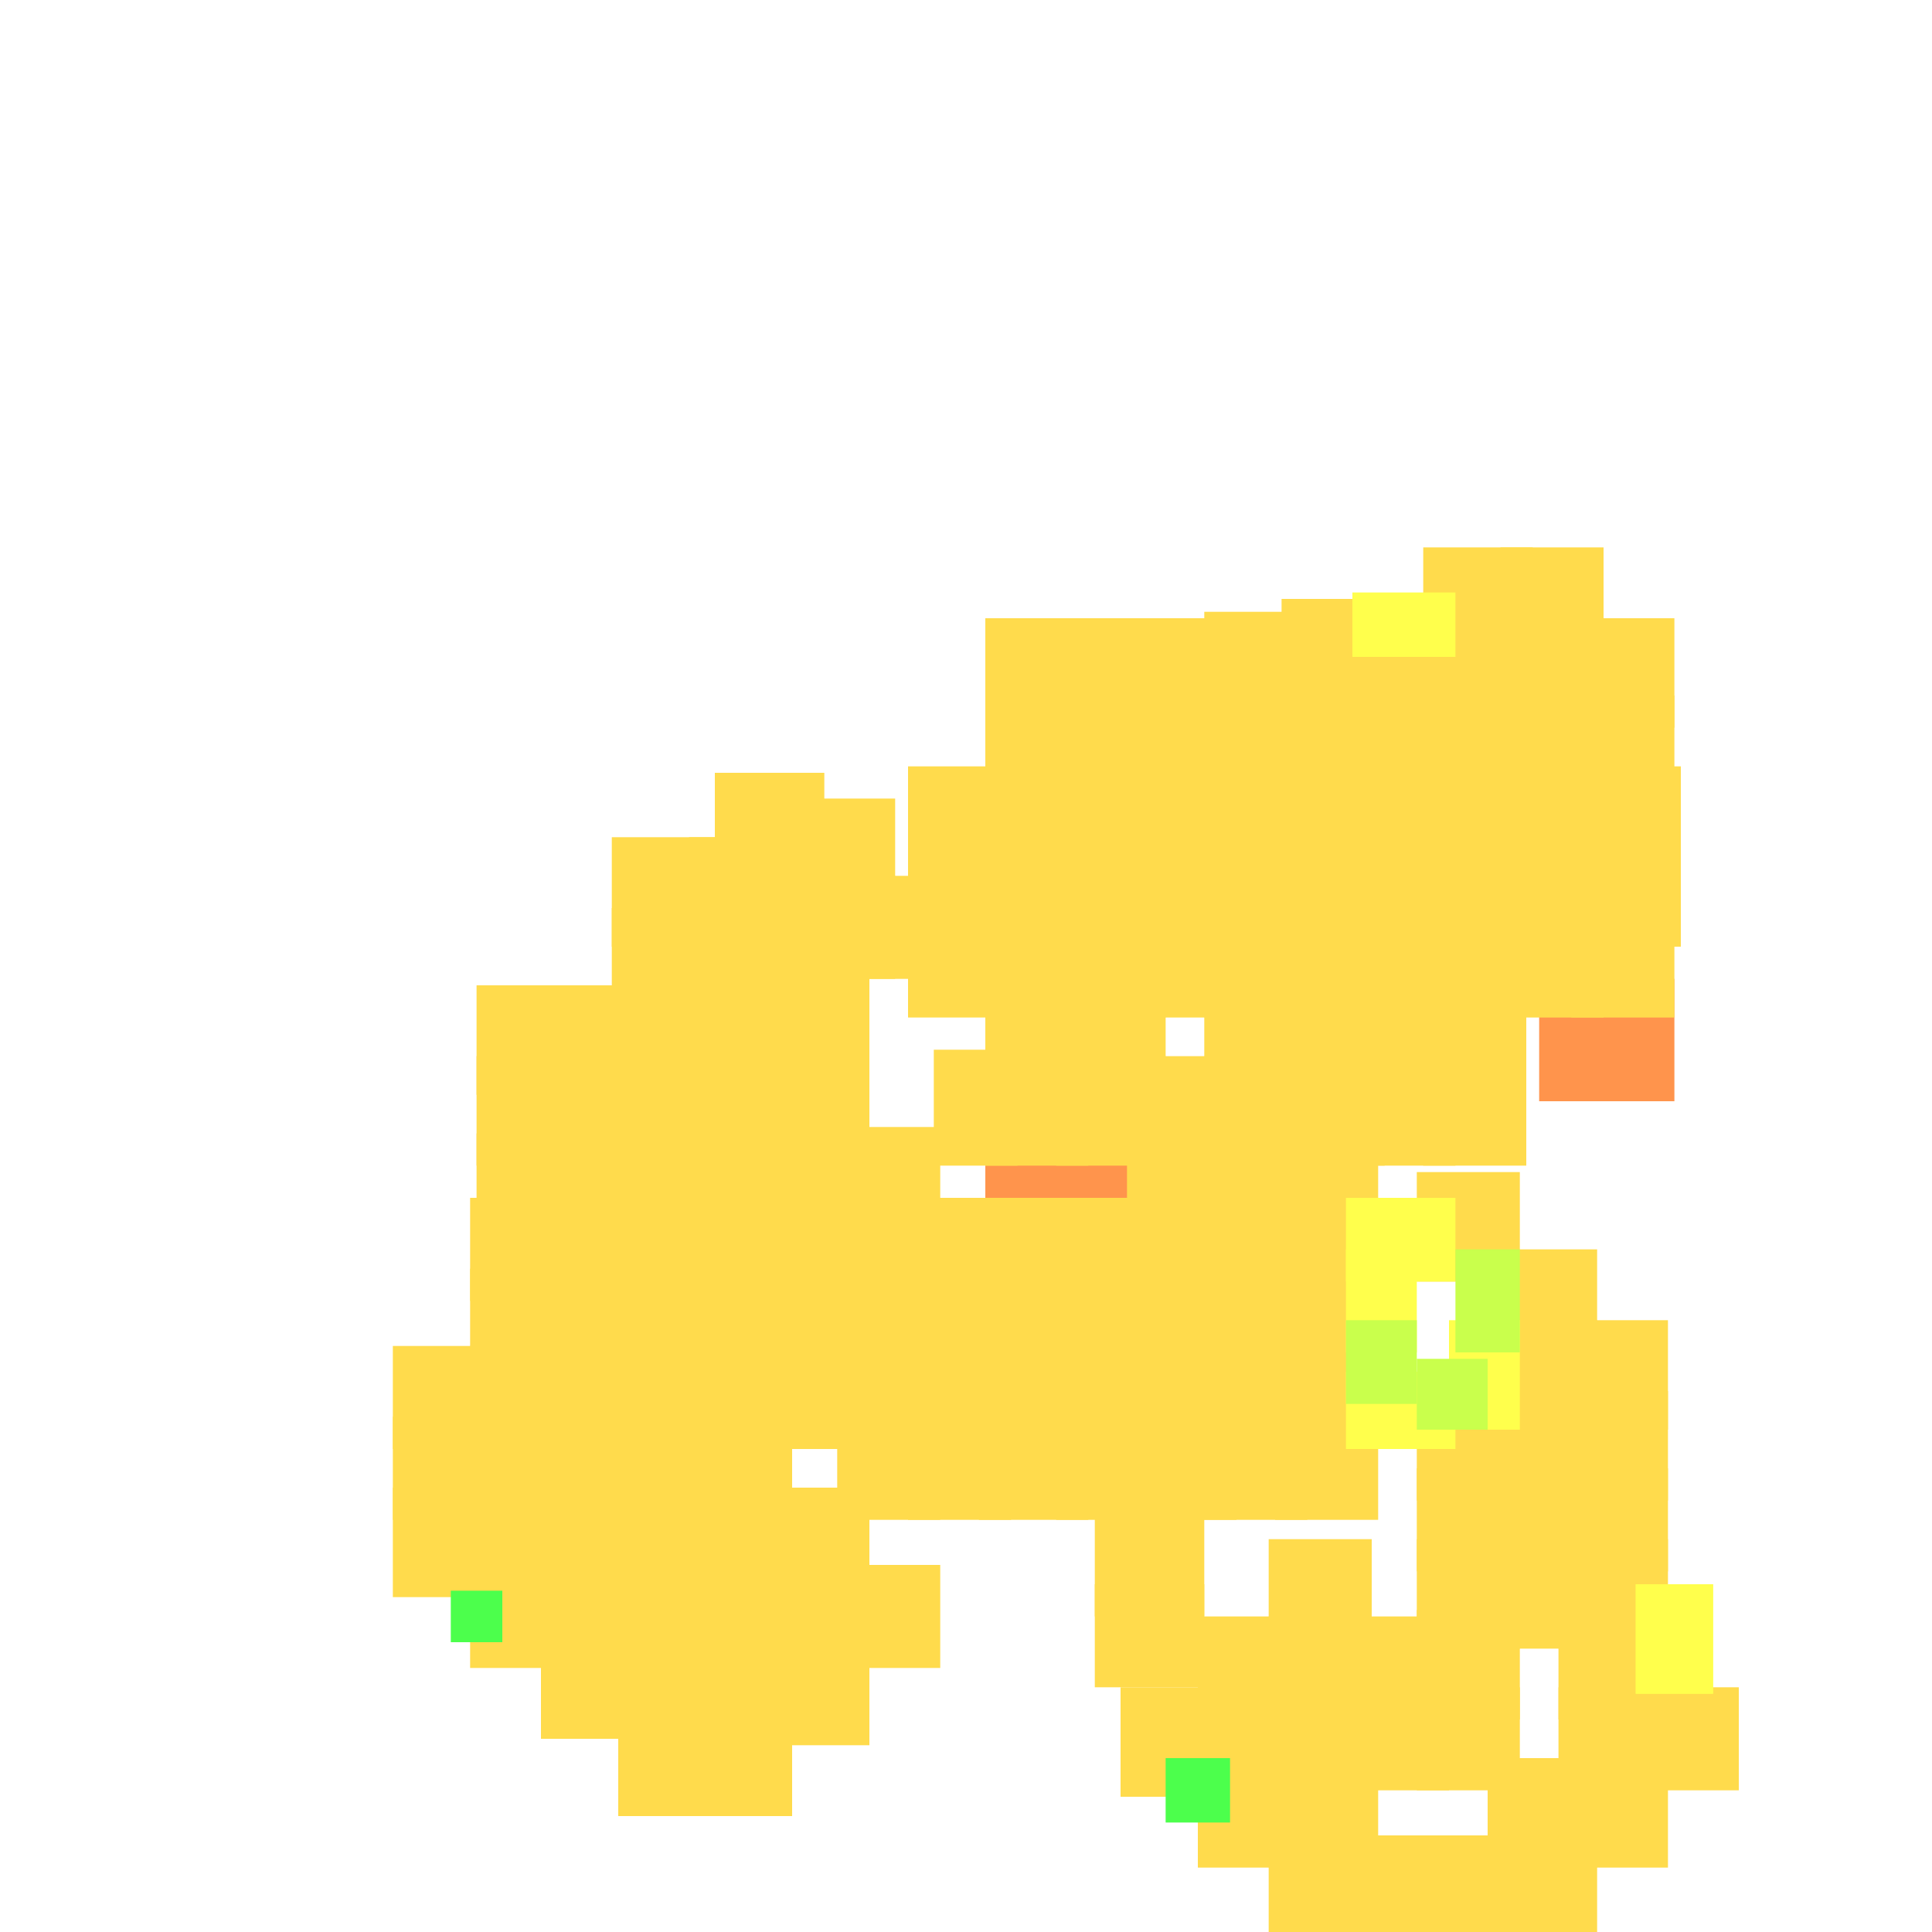 <?xml version="1.0" encoding="utf-8"?>
<svg xmlns="http://www.w3.org/2000/svg" width="300" height="300"
        viewBox="0 0 300 300" class="creatureMap" style="position:absolute;">
    <defs>
        <filter id="blur" x="-30%" y="-30%" width="160%" height="160%">
            <feGaussianBlur stdDeviation="3" />
        </filter>
        <pattern id="pattern-untameable" width="10" height="10" patternTransform="rotate(135)" patternUnits="userSpaceOnUse">
            <rect width="4" height="10" fill="black"></rect>
        </pattern>
        <filter id="groupStroke">
            <feFlood result="outsideColor" flood-color="black"/>
            <feMorphology in="SourceAlpha" operator="dilate" radius="2"/>
            <feComposite result="strokeoutline1" in="outsideColor" operator="in"/>
            <feComposite result="strokeoutline2" in="strokeoutline1" in2="SourceAlpha" operator="out"/>
            <feGaussianBlur in="strokeoutline2" result="strokeblur" stdDeviation="1"/>
        </filter>
        <style>
            .spawningMap-very-common { fill: #0F0; }
            .spawningMap-common { fill: #B2FF00; }
            .spawningMap-uncommon { fill: #FF0; }
            .spawningMap-very-uncommon { fill: #FC0; }
            .spawningMap-rare { fill: #F60; }
            .spawningMap-very-rare { fill: #F00; }
            .spawning-map-point { stroke:black; stroke-width:1; }
        </style>
    </defs>

<g filter="url(#blur)" opacity="0.7">
<g class="spawningMap-rare">
<rect x="153" y="176" width="16" height="16" />
<rect x="164" y="176" width="17" height="16" />
<rect x="239" y="152" width="21" height="19" />
</g>
<g class="spawningMap-very-uncommon">
<rect x="145" y="163" width="13" height="18" />
<rect x="164" y="108" width="17" height="16" />
<rect x="164" y="96" width="17" height="17" />
<rect x="153" y="96" width="16" height="17" />
<rect x="176" y="96" width="17" height="17" />
<rect x="176" y="107" width="17" height="17" />
<rect x="187" y="107" width="17" height="17" />
<rect x="187" y="95" width="17" height="18" />
<rect x="199" y="107" width="16" height="17" />
<rect x="199" y="93" width="16" height="20" />
<rect x="210" y="108" width="16" height="16" />
<rect x="221" y="108" width="17" height="16" />
<rect x="221" y="96" width="17" height="17" />
<rect x="210" y="96" width="16" height="17" />
<rect x="221" y="85" width="17" height="17" />
<rect x="233" y="108" width="16" height="16" />
<rect x="233" y="96" width="16" height="17" />
<rect x="233" y="85" width="16" height="17" />
<rect x="244" y="96" width="16" height="17" />
<rect x="96" y="176" width="16" height="16" />
<rect x="85" y="176" width="16" height="16" />
<rect x="74" y="176" width="16" height="16" />
<rect x="176" y="119" width="16" height="16" />
<rect x="187" y="119" width="17" height="16" />
<rect x="176" y="130" width="16" height="17" />
<rect x="187" y="130" width="17" height="17" />
<rect x="176" y="142" width="16" height="16" />
<rect x="198" y="130" width="17" height="17" />
<rect x="187" y="142" width="17" height="16" />
<rect x="198" y="142" width="17" height="16" />
<rect x="176" y="164" width="16" height="17" />
<rect x="187" y="153" width="17" height="16" />
<rect x="187" y="164" width="17" height="17" />
<rect x="198" y="153" width="17" height="17" />
<rect x="198" y="164" width="17" height="17" />
<rect x="210" y="164" width="16" height="17" />
<rect x="221" y="164" width="16" height="17" />
<rect x="210" y="153" width="16" height="16" />
<rect x="210" y="142" width="16" height="16" />
<rect x="221" y="145" width="14" height="13" />
<rect x="210" y="130" width="16" height="17" />
<rect x="210" y="119" width="16" height="17" />
<rect x="221" y="119" width="17" height="17" />
<rect x="221" y="130" width="17" height="17" />
<rect x="233" y="119" width="16" height="17" />
<rect x="233" y="130" width="16" height="17" />
<rect x="244" y="119" width="17" height="17" />
<rect x="244" y="130" width="17" height="17" />
<rect x="233" y="141" width="16" height="17" />
<rect x="244" y="141" width="16" height="17" />
<rect x="198" y="175" width="16" height="16" />
<rect x="186" y="175" width="17" height="16" />
<rect x="175" y="175" width="17" height="16" />
<rect x="107" y="130" width="17" height="17" />
<rect x="107" y="142" width="17" height="16" />
<rect x="107" y="153" width="17" height="17" />
<rect x="107" y="164" width="17" height="17" />
<rect x="96" y="164" width="17" height="17" />
<rect x="96" y="153" width="17" height="16" />
<rect x="95" y="141" width="18" height="18" />
<rect x="85" y="153" width="16" height="16" />
<rect x="85" y="164" width="16" height="17" />
<rect x="119" y="164" width="16" height="17" />
<rect x="119" y="153" width="16" height="17" />
<rect x="130" y="136" width="17" height="16" />
<rect x="123" y="124" width="16" height="17" />
<rect x="141" y="119" width="17" height="17" />
<rect x="153" y="130" width="16" height="17" />
<rect x="164" y="130" width="17" height="17" />
<rect x="153" y="142" width="16" height="16" />
<rect x="164" y="142" width="17" height="16" />
<rect x="153" y="153" width="16" height="16" />
<rect x="164" y="153" width="17" height="16" />
<rect x="84" y="220" width="17" height="16" />
<rect x="107" y="220" width="16" height="16" />
<rect x="96" y="209" width="16" height="16" />
<rect x="96" y="197" width="16" height="17" />
<rect x="96" y="186" width="16" height="16" />
<rect x="96" y="220" width="16" height="16" />
<rect x="84" y="209" width="17" height="16" />
<rect x="84" y="197" width="17" height="17" />
<rect x="84" y="186" width="17" height="16" />
<rect x="153" y="108" width="16" height="16" />
<rect x="164" y="220" width="16" height="16" />
<rect x="152" y="220" width="17" height="16" />
<rect x="141" y="220" width="16" height="16" />
<rect x="130" y="220" width="16" height="16" />
<rect x="73" y="220" width="16" height="16" />
<rect x="61" y="220" width="17" height="16" />
<rect x="107" y="231" width="16" height="17" />
<rect x="130" y="209" width="16" height="16" />
<rect x="130" y="197" width="16" height="17" />
<rect x="118" y="209" width="17" height="16" />
<rect x="96" y="231" width="16" height="17" />
<rect x="84" y="233" width="17" height="17" />
<rect x="73" y="231" width="16" height="17" />
<rect x="61" y="231" width="17" height="17" />
<rect x="107" y="243" width="16" height="16" />
<rect x="96" y="243" width="16" height="16" />
<rect x="84" y="243" width="17" height="16" />
<rect x="118" y="197" width="17" height="17" />
<rect x="73" y="243" width="16" height="16" />
<rect x="118" y="186" width="17" height="16" />
<rect x="118" y="175" width="17" height="16" />
<rect x="73" y="209" width="16" height="16" />
<rect x="73" y="197" width="16" height="17" />
<rect x="73" y="186" width="16" height="16" />
<rect x="61" y="209" width="17" height="16" />
<rect x="198" y="197" width="16" height="17" />
<rect x="186" y="197" width="17" height="17" />
<rect x="175" y="197" width="17" height="17" />
<rect x="198" y="186" width="16" height="16" />
<rect x="186" y="186" width="17" height="16" />
<rect x="175" y="186" width="17" height="16" />
<rect x="164" y="209" width="16" height="16" />
<rect x="164" y="197" width="16" height="17" />
<rect x="107" y="254" width="16" height="17" />
<rect x="96" y="254" width="16" height="17" />
<rect x="84" y="254" width="17" height="16" />
<rect x="107" y="265" width="16" height="17" />
<rect x="96" y="265" width="16" height="17" />
<rect x="118" y="231" width="17" height="17" />
<rect x="118" y="243" width="17" height="16" />
<rect x="118" y="254" width="17" height="17" />
<rect x="130" y="243" width="16" height="16" />
<rect x="186" y="251" width="16" height="16" />
<rect x="186" y="262" width="16" height="17" />
<rect x="186" y="273" width="16" height="17" />
<rect x="174" y="262" width="17" height="17" />
<rect x="170" y="234" width="17" height="17" />
<rect x="170" y="246" width="17" height="16" />
<rect x="198" y="220" width="16" height="16" />
<rect x="186" y="220" width="17" height="16" />
<rect x="198" y="209" width="16" height="16" />
<rect x="186" y="209" width="17" height="16" />
<rect x="175" y="209" width="17" height="16" />
<rect x="198" y="119" width="17" height="17" />
<rect x="231" y="205" width="17" height="17" />
<rect x="242" y="205" width="17" height="17" />
<rect x="242" y="216" width="17" height="17" />
<rect x="242" y="228" width="17" height="16" />
<rect x="242" y="239" width="17" height="17" />
<rect x="221" y="153" width="16" height="16" />
<rect x="242" y="250" width="17" height="17" />
<rect x="242" y="262" width="17" height="16" />
<rect x="254" y="262" width="16" height="16" />
<rect x="242" y="273" width="17" height="17" />
<rect x="231" y="273" width="17" height="17" />
<rect x="231" y="285" width="17" height="15" />
<rect x="95" y="130" width="17" height="17" />
<rect x="220" y="285" width="16" height="15" />
<rect x="208" y="285" width="17" height="15" />
<rect x="197" y="285" width="17" height="15" />
<rect x="197" y="273" width="17" height="17" />
<rect x="175" y="220" width="17" height="16" />
<rect x="197" y="262" width="17" height="16" />
<rect x="208" y="262" width="17" height="16" />
<rect x="220" y="262" width="16" height="16" />
<rect x="107" y="209" width="16" height="16" />
<rect x="220" y="250" width="16" height="17" />
<rect x="220" y="239" width="16" height="17" />
<rect x="231" y="239" width="16" height="17" />
<rect x="231" y="228" width="16" height="16" />
<rect x="231" y="216" width="16" height="17" />
<rect x="220" y="216" width="16" height="17" />
<rect x="220" y="228" width="16" height="16" />
<rect x="197" y="239" width="16" height="17" />
<rect x="197" y="251" width="16" height="16" />
<rect x="107" y="197" width="16" height="17" />
<rect x="208" y="251" width="17" height="16" />
<rect x="164" y="186" width="16" height="16" />
<rect x="152" y="209" width="17" height="16" />
<rect x="152" y="197" width="17" height="17" />
<rect x="152" y="186" width="17" height="16" />
<rect x="141" y="197" width="16" height="17" />
<rect x="141" y="186" width="16" height="16" />
<rect x="130" y="186" width="16" height="16" />
<rect x="130" y="175" width="16" height="16" />
<rect x="220" y="182" width="16" height="17" />
<rect x="231" y="194" width="17" height="16" />
<rect x="244" y="108" width="16" height="16" />
<rect x="74" y="164" width="16" height="17" />
<rect x="74" y="153" width="16" height="17" />
<rect x="119" y="142" width="16" height="17" />
<rect x="141" y="142" width="17" height="16" />
<rect x="141" y="131" width="17" height="16" />
<rect x="141" y="209" width="16" height="16" />
<rect x="137" y="202" width="17" height="17" />
<rect x="149" y="202" width="16" height="17" />
<rect x="111" y="120" width="17" height="16" />
<rect x="111" y="131" width="17" height="17" />
<rect x="123" y="136" width="16" height="16" />
<rect x="153" y="119" width="16" height="17" />
<rect x="164" y="119" width="17" height="17" />
<rect x="153" y="164" width="16" height="17" />
<rect x="164" y="164" width="17" height="17" />
<rect x="107" y="186" width="16" height="16" />
<rect x="107" y="175" width="16" height="16" />
</g>
<g class="spawningMap-uncommon">
<rect x="210" y="92" width="16" height="10" />
<rect x="209" y="213" width="17" height="12" />
<rect x="225" y="205" width="11" height="17" />
<rect x="254" y="246" width="12" height="17" />
<rect x="254" y="246" width="12" height="17" />
<rect x="209" y="194" width="11" height="16" />
<rect x="209" y="186" width="17" height="13" />
</g>
<g class="spawningMap-common">
<rect x="220" y="211" width="11" height="11" />
<rect x="226" y="194" width="10" height="16" />
<rect x="209" y="205" width="11" height="13" />
</g>
<g class="spawningMap-very-common">
<rect x="70" y="247" width="8" height="8" />
<rect x="181" y="273" width="10" height="10" />
</g>
</g>
</svg>